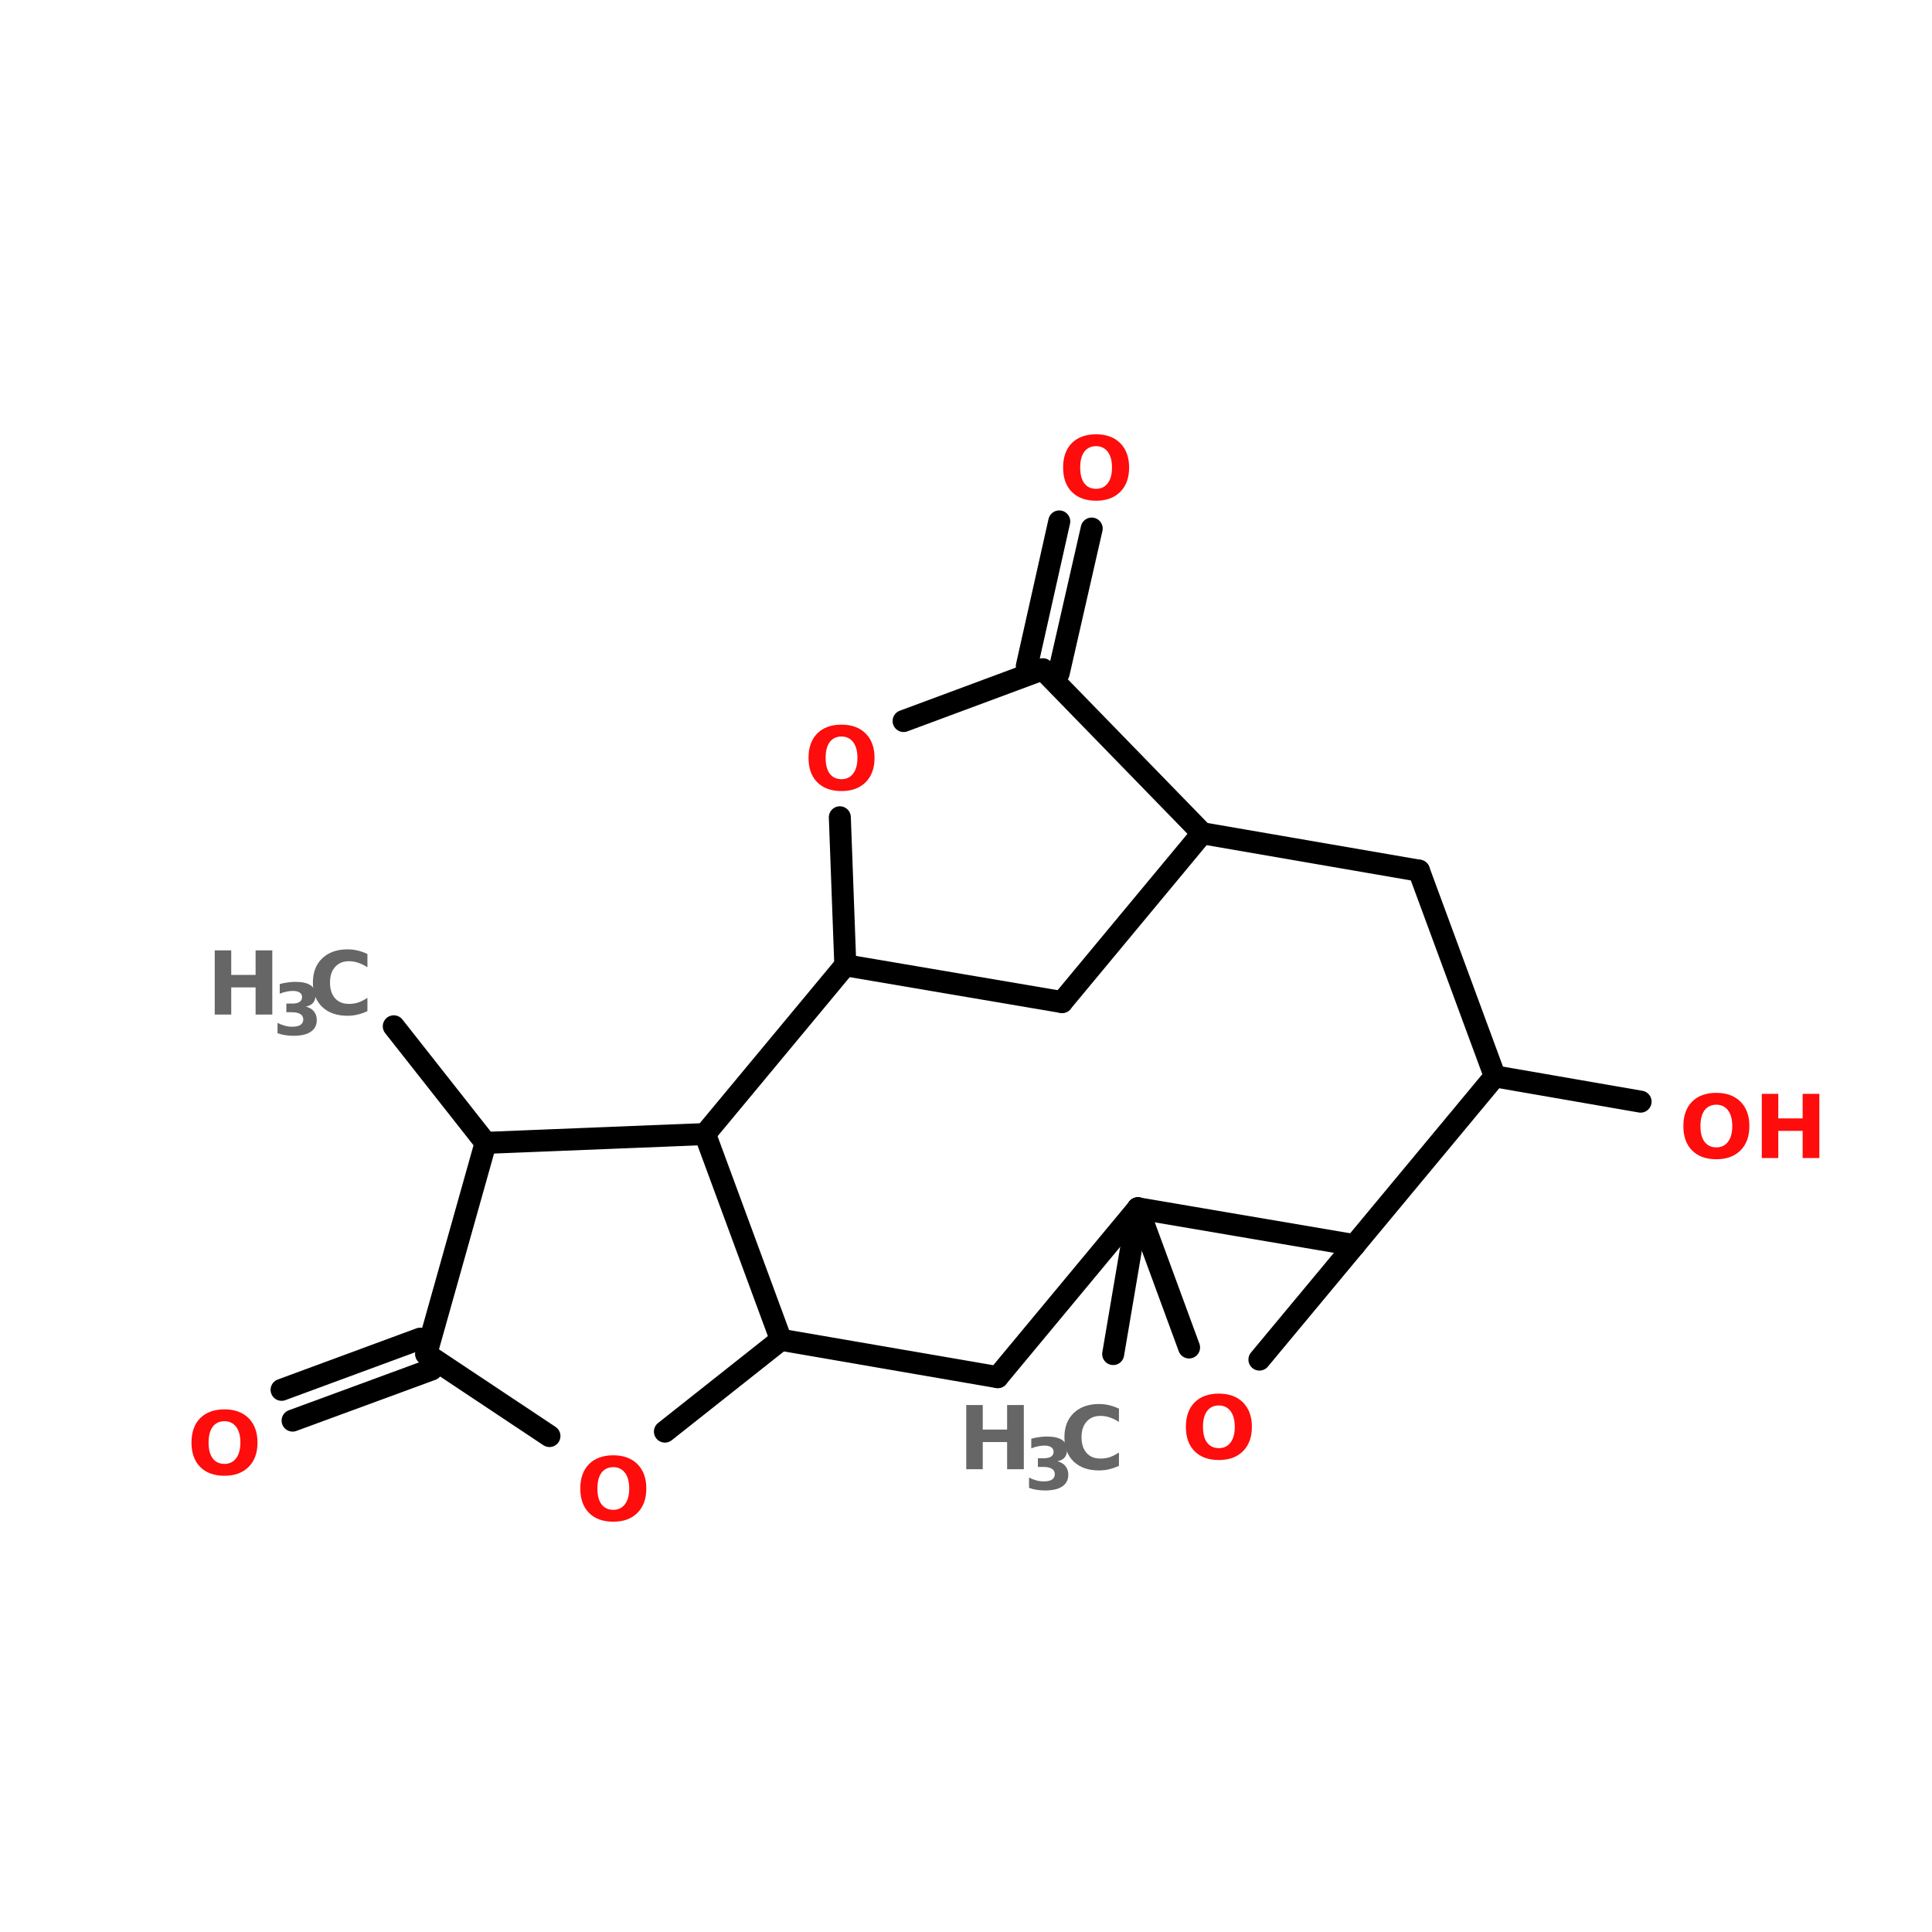<?xml version="1.0" encoding="UTF-8"?>
<svg xmlns="http://www.w3.org/2000/svg" xmlns:xlink="http://www.w3.org/1999/xlink" width="150pt" height="150pt" viewBox="0 0 150 150" version="1.1">
<defs>
<g>
<symbol overflow="visible" id="glyph0-0">
<path style="stroke:none;" d="M 0.344 1.203 L 0.344 -4.812 L 3.75 -4.812 L 3.75 1.203 Z M 0.719 0.828 L 3.375 0.828 L 3.375 -4.438 L 0.719 -4.438 Z M 0.719 0.828 "/>
</symbol>
<symbol overflow="visible" id="glyph0-1">
<path style="stroke:none;" d="M 2.906 -4.141 C 2.508 -4.141 2.203 -3.992 1.984 -3.703 C 1.773 -3.41 1.672 -3.004 1.672 -2.484 C 1.672 -1.961 1.773 -1.555 1.984 -1.266 C 2.203 -0.973 2.508 -0.828 2.906 -0.828 C 3.289 -0.828 3.594 -0.973 3.812 -1.266 C 4.031 -1.555 4.141 -1.961 4.141 -2.484 C 4.141 -3.004 4.031 -3.41 3.812 -3.703 C 3.594 -3.992 3.289 -4.141 2.906 -4.141 Z M 2.906 -5.062 C 3.695 -5.062 4.32 -4.832 4.781 -4.375 C 5.238 -3.914 5.469 -3.285 5.469 -2.484 C 5.469 -1.68 5.238 -1.051 4.781 -0.594 C 4.32 -0.133 3.695 0.094 2.906 0.094 C 2.102 0.094 1.473 -0.133 1.016 -0.594 C 0.566 -1.051 0.344 -1.68 0.344 -2.484 C 0.344 -3.285 0.566 -3.914 1.016 -4.375 C 1.473 -4.832 2.102 -5.062 2.906 -5.062 Z M 2.906 -5.062 "/>
</symbol>
<symbol overflow="visible" id="glyph0-2">
<path style="stroke:none;" d="M 0.625 -4.984 L 1.906 -4.984 L 1.906 -3.078 L 3.797 -3.078 L 3.797 -4.984 L 5.094 -4.984 L 5.094 0 L 3.797 0 L 3.797 -2.109 L 1.906 -2.109 L 1.906 0 L 0.625 0 Z M 0.625 -4.984 "/>
</symbol>
<symbol overflow="visible" id="glyph0-3">
<path style="stroke:none;" d="M 4.578 -0.266 C 4.336 -0.148 4.086 -0.062 3.828 0 C 3.578 0.062 3.312 0.094 3.031 0.094 C 2.207 0.094 1.551 -0.133 1.062 -0.594 C 0.582 -1.062 0.344 -1.691 0.344 -2.484 C 0.344 -3.273 0.582 -3.898 1.062 -4.359 C 1.551 -4.828 2.207 -5.062 3.031 -5.062 C 3.312 -5.062 3.578 -5.031 3.828 -4.969 C 4.086 -4.906 4.336 -4.816 4.578 -4.703 L 4.578 -3.672 C 4.336 -3.828 4.102 -3.941 3.875 -4.016 C 3.645 -4.098 3.398 -4.141 3.141 -4.141 C 2.68 -4.141 2.32 -3.988 2.062 -3.688 C 1.801 -3.395 1.672 -2.992 1.672 -2.484 C 1.672 -1.973 1.801 -1.566 2.062 -1.266 C 2.32 -0.973 2.68 -0.828 3.141 -0.828 C 3.398 -0.828 3.645 -0.863 3.875 -0.938 C 4.102 -1.02 4.336 -1.141 4.578 -1.297 Z M 4.578 -0.266 "/>
</symbol>
<symbol overflow="visible" id="glyph1-0">
<path style="stroke:none;" d="M 0.281 0.984 L 0.281 -3.906 L 3.047 -3.906 L 3.047 0.984 Z M 0.594 0.672 L 2.734 0.672 L 2.734 -3.594 L 0.594 -3.594 Z M 0.594 0.672 "/>
</symbol>
<symbol overflow="visible" id="glyph1-1">
<path style="stroke:none;" d="M 2.578 -2.188 C 2.859 -2.113 3.066 -1.988 3.203 -1.812 C 3.348 -1.633 3.422 -1.41 3.422 -1.141 C 3.422 -0.742 3.266 -0.441 2.953 -0.234 C 2.648 -0.023 2.203 0.078 1.609 0.078 C 1.398 0.078 1.191 0.062 0.984 0.031 C 0.773 0 0.57 -0.051 0.375 -0.125 L 0.375 -0.922 C 0.562 -0.828 0.75 -0.754 0.938 -0.703 C 1.133 -0.648 1.328 -0.625 1.516 -0.625 C 1.797 -0.625 2.008 -0.672 2.156 -0.766 C 2.301 -0.867 2.375 -1.008 2.375 -1.188 C 2.375 -1.375 2.297 -1.516 2.141 -1.609 C 1.992 -1.703 1.773 -1.75 1.484 -1.75 L 1.062 -1.75 L 1.062 -2.422 L 1.5 -2.422 C 1.758 -2.422 1.953 -2.461 2.078 -2.547 C 2.211 -2.629 2.281 -2.754 2.281 -2.922 C 2.281 -3.078 2.219 -3.195 2.094 -3.281 C 1.969 -3.363 1.789 -3.406 1.562 -3.406 C 1.395 -3.406 1.223 -3.383 1.047 -3.344 C 0.879 -3.312 0.711 -3.258 0.547 -3.188 L 0.547 -3.938 C 0.754 -4 0.957 -4.039 1.156 -4.062 C 1.352 -4.094 1.551 -4.109 1.75 -4.109 C 2.281 -4.109 2.676 -4.02 2.938 -3.844 C 3.195 -3.676 3.328 -3.422 3.328 -3.078 C 3.328 -2.836 3.266 -2.641 3.141 -2.484 C 3.016 -2.336 2.828 -2.238 2.578 -2.188 Z M 2.578 -2.188 "/>
</symbol>
</g>
</defs>
<g id="surface1">
<path style="fill-rule:nonzero;fill:rgb(0%,0%,0%);fill-opacity:1;stroke-width:4;stroke-linecap:round;stroke-linejoin:miter;stroke:rgb(0%,0%,0%);stroke-opacity:1;stroke-miterlimit:4;" d="M 71.601 143.804 L 88.299 165 " transform="matrix(0.427,0,0,0.427,0,18.278)"/>
<path style="fill-rule:nonzero;fill:rgb(0%,0%,0%);fill-opacity:1;stroke-width:4;stroke-linecap:round;stroke-linejoin:miter;stroke:rgb(0%,0%,0%);stroke-opacity:1;stroke-miterlimit:4;" d="M 78.496 206.196 L 53.203 215.496 " transform="matrix(0.427,0,0,0.427,0,18.278)"/>
<path style="fill-rule:nonzero;fill:rgb(0%,0%,0%);fill-opacity:1;stroke-width:4;stroke-linecap:round;stroke-linejoin:miter;stroke:rgb(0%,0%,0%);stroke-opacity:1;stroke-miterlimit:4;" d="M 76.402 200.6 L 51.2 209.9 " transform="matrix(0.427,0,0,0.427,0,18.278)"/>
<path style="fill-rule:nonzero;fill:rgb(0%,0%,0%);fill-opacity:1;stroke-width:4;stroke-linecap:round;stroke-linejoin:miter;stroke:rgb(0%,0%,0%);stroke-opacity:1;stroke-miterlimit:4;" d="M 206.903 176.897 L 202.404 203.398 " transform="matrix(0.427,0,0,0.427,0,18.278)"/>
<path style="fill-rule:nonzero;fill:rgb(0%,0%,0%);fill-opacity:1;stroke-width:4;stroke-linecap:round;stroke-linejoin:miter;stroke:rgb(0%,0%,0%);stroke-opacity:1;stroke-miterlimit:4;" d="M 271.801 152.902 L 298.302 157.502 " transform="matrix(0.427,0,0,0.427,0,18.278)"/>
<path style="fill-rule:nonzero;fill:rgb(0%,0%,0%);fill-opacity:1;stroke-width:4;stroke-linecap:round;stroke-linejoin:miter;stroke:rgb(0%,0%,0%);stroke-opacity:1;stroke-miterlimit:4;" d="M 186.703 78.302 L 192.601 52.002 " transform="matrix(0.427,0,0,0.427,0,18.278)"/>
<path style="fill-rule:nonzero;fill:rgb(0%,0%,0%);fill-opacity:1;stroke-width:4;stroke-linecap:round;stroke-linejoin:miter;stroke:rgb(0%,0%,0%);stroke-opacity:1;stroke-miterlimit:4;" d="M 192.5 79.6 L 198.499 53.301 " transform="matrix(0.427,0,0,0.427,0,18.278)"/>
<path style="fill-rule:nonzero;fill:rgb(0%,0%,0%);fill-opacity:1;stroke-width:4;stroke-linecap:round;stroke-linejoin:miter;stroke:rgb(0%,0%,0%);stroke-opacity:1;stroke-miterlimit:4;" d="M 206.903 176.897 L 246.297 183.6 " transform="matrix(0.427,0,0,0.427,0,18.278)"/>
<path style="fill-rule:nonzero;fill:rgb(0%,0%,0%);fill-opacity:1;stroke-width:4;stroke-linecap:round;stroke-linejoin:miter;stroke:rgb(0%,0%,0%);stroke-opacity:1;stroke-miterlimit:4;" d="M 246.297 183.6 L 228.996 204.404 " transform="matrix(0.427,0,0,0.427,0,18.278)"/>
<path style="fill-rule:nonzero;fill:rgb(0%,0%,0%);fill-opacity:1;stroke-width:4;stroke-linecap:round;stroke-linejoin:miter;stroke:rgb(0%,0%,0%);stroke-opacity:1;stroke-miterlimit:4;" d="M 216.203 202.2 L 206.903 176.897 " transform="matrix(0.427,0,0,0.427,0,18.278)"/>
<path style="fill-rule:nonzero;fill:rgb(0%,0%,0%);fill-opacity:1;stroke-width:4;stroke-linecap:round;stroke-linejoin:miter;stroke:rgb(0%,0%,0%);stroke-opacity:1;stroke-miterlimit:4;" d="M 88.299 165 L 128.196 163.4 " transform="matrix(0.427,0,0,0.427,0,18.278)"/>
<path style="fill-rule:nonzero;fill:rgb(0%,0%,0%);fill-opacity:1;stroke-width:4;stroke-linecap:round;stroke-linejoin:miter;stroke:rgb(0%,0%,0%);stroke-opacity:1;stroke-miterlimit:4;" d="M 128.196 163.4 L 141.995 200.801 " transform="matrix(0.427,0,0,0.427,0,18.278)"/>
<path style="fill-rule:nonzero;fill:rgb(0%,0%,0%);fill-opacity:1;stroke-width:4;stroke-linecap:round;stroke-linejoin:miter;stroke:rgb(0%,0%,0%);stroke-opacity:1;stroke-miterlimit:4;" d="M 141.995 200.801 L 120.899 217.499 " transform="matrix(0.427,0,0,0.427,0,18.278)"/>
<path style="fill-rule:nonzero;fill:rgb(0%,0%,0%);fill-opacity:1;stroke-width:4;stroke-linecap:round;stroke-linejoin:miter;stroke:rgb(0%,0%,0%);stroke-opacity:1;stroke-miterlimit:4;" d="M 99.903 218.304 L 77.499 203.398 " transform="matrix(0.427,0,0,0.427,0,18.278)"/>
<path style="fill-rule:nonzero;fill:rgb(0%,0%,0%);fill-opacity:1;stroke-width:4;stroke-linecap:round;stroke-linejoin:miter;stroke:rgb(0%,0%,0%);stroke-opacity:1;stroke-miterlimit:4;" d="M 77.499 203.398 L 88.299 165 " transform="matrix(0.427,0,0,0.427,0,18.278)"/>
<path style="fill-rule:nonzero;fill:rgb(0%,0%,0%);fill-opacity:1;stroke-width:4;stroke-linecap:round;stroke-linejoin:miter;stroke:rgb(0%,0%,0%);stroke-opacity:1;stroke-miterlimit:4;" d="M 193.104 139.396 L 153.7 132.702 " transform="matrix(0.427,0,0,0.427,0,18.278)"/>
<path style="fill-rule:nonzero;fill:rgb(0%,0%,0%);fill-opacity:1;stroke-width:4;stroke-linecap:round;stroke-linejoin:miter;stroke:rgb(0%,0%,0%);stroke-opacity:1;stroke-miterlimit:4;" d="M 153.7 132.702 L 152.704 105.799 " transform="matrix(0.427,0,0,0.427,0,18.278)"/>
<path style="fill-rule:nonzero;fill:rgb(0%,0%,0%);fill-opacity:1;stroke-width:4;stroke-linecap:round;stroke-linejoin:miter;stroke:rgb(0%,0%,0%);stroke-opacity:1;stroke-miterlimit:4;" d="M 164.299 88.297 L 189.602 78.896 " transform="matrix(0.427,0,0,0.427,0,18.278)"/>
<path style="fill-rule:nonzero;fill:rgb(0%,0%,0%);fill-opacity:1;stroke-width:4;stroke-linecap:round;stroke-linejoin:miter;stroke:rgb(0%,0%,0%);stroke-opacity:1;stroke-miterlimit:4;" d="M 189.602 78.896 L 218.599 108.698 " transform="matrix(0.427,0,0,0.427,0,18.278)"/>
<path style="fill-rule:nonzero;fill:rgb(0%,0%,0%);fill-opacity:1;stroke-width:4;stroke-linecap:round;stroke-linejoin:miter;stroke:rgb(0%,0%,0%);stroke-opacity:1;stroke-miterlimit:4;" d="M 218.599 108.698 L 193.104 139.396 " transform="matrix(0.427,0,0,0.427,0,18.278)"/>
<path style="fill-rule:nonzero;fill:rgb(0%,0%,0%);fill-opacity:1;stroke-width:4;stroke-linecap:round;stroke-linejoin:miter;stroke:rgb(0%,0%,0%);stroke-opacity:1;stroke-miterlimit:4;" d="M 218.599 108.698 L 258.002 115.501 " transform="matrix(0.427,0,0,0.427,0,18.278)"/>
<path style="fill-rule:nonzero;fill:rgb(0%,0%,0%);fill-opacity:1;stroke-width:4;stroke-linecap:round;stroke-linejoin:miter;stroke:rgb(0%,0%,0%);stroke-opacity:1;stroke-miterlimit:4;" d="M 258.002 115.501 L 271.801 152.902 " transform="matrix(0.427,0,0,0.427,0,18.278)"/>
<path style="fill-rule:nonzero;fill:rgb(0%,0%,0%);fill-opacity:1;stroke-width:4;stroke-linecap:round;stroke-linejoin:miter;stroke:rgb(0%,0%,0%);stroke-opacity:1;stroke-miterlimit:4;" d="M 271.801 152.902 L 246.297 183.6 " transform="matrix(0.427,0,0,0.427,0,18.278)"/>
<path style="fill-rule:nonzero;fill:rgb(0%,0%,0%);fill-opacity:1;stroke-width:4;stroke-linecap:round;stroke-linejoin:miter;stroke:rgb(0%,0%,0%);stroke-opacity:1;stroke-miterlimit:4;" d="M 206.903 176.897 L 181.399 207.595 " transform="matrix(0.427,0,0,0.427,0,18.278)"/>
<path style="fill-rule:nonzero;fill:rgb(0%,0%,0%);fill-opacity:1;stroke-width:4;stroke-linecap:round;stroke-linejoin:miter;stroke:rgb(0%,0%,0%);stroke-opacity:1;stroke-miterlimit:4;" d="M 181.399 207.595 L 141.995 200.801 " transform="matrix(0.427,0,0,0.427,0,18.278)"/>
<path style="fill-rule:nonzero;fill:rgb(0%,0%,0%);fill-opacity:1;stroke-width:4;stroke-linecap:round;stroke-linejoin:miter;stroke:rgb(0%,0%,0%);stroke-opacity:1;stroke-miterlimit:4;" d="M 128.196 163.4 L 153.7 132.702 " transform="matrix(0.427,0,0,0.427,0,18.278)"/>
<g style="fill:rgb(100%,4.706%,4.706%);fill-opacity:1;">
  <use xlink:href="#glyph0-1" x="91.727" y="113.262"/>
</g>
<g style="fill:rgb(100%,4.706%,4.706%);fill-opacity:1;">
  <use xlink:href="#glyph0-1" x="62.43" y="61.324"/>
</g>
<g style="fill:rgb(100%,4.706%,4.706%);fill-opacity:1;">
  <use xlink:href="#glyph0-1" x="82.195" y="38.781"/>
</g>
<g style="fill:rgb(100%,4.706%,4.706%);fill-opacity:1;">
  <use xlink:href="#glyph0-1" x="130.352" y="89.91"/>
</g>
<g style="fill:rgb(100%,4.706%,4.706%);fill-opacity:1;">
  <use xlink:href="#glyph0-2" x="136.16" y="89.91"/>
</g>
<g style="fill:rgb(40%,40%,40%);fill-opacity:1;">
  <use xlink:href="#glyph0-2" x="74.395" y="114.07"/>
</g>
<g style="fill:rgb(40%,40%,40%);fill-opacity:1;">
  <use xlink:href="#glyph1-1" x="79.52" y="115.641"/>
</g>
<g style="fill:rgb(40%,40%,40%);fill-opacity:1;">
  <use xlink:href="#glyph0-3" x="82.297" y="114.07"/>
</g>
<g style="fill:rgb(100%,4.706%,4.706%);fill-opacity:1;">
  <use xlink:href="#glyph0-1" x="14.523" y="114.484"/>
</g>
<g style="fill:rgb(100%,4.706%,4.706%);fill-opacity:1;">
  <use xlink:href="#glyph0-1" x="44.711" y="118.051"/>
</g>
<g style="fill:rgb(40%,40%,40%);fill-opacity:1;">
  <use xlink:href="#glyph0-2" x="16.047" y="78.77"/>
</g>
<g style="fill:rgb(40%,40%,40%);fill-opacity:1;">
  <use xlink:href="#glyph1-1" x="21.172" y="80.34"/>
</g>
<g style="fill:rgb(40%,40%,40%);fill-opacity:1;">
  <use xlink:href="#glyph0-3" x="23.949" y="78.77"/>
</g>
</g>
</svg>
